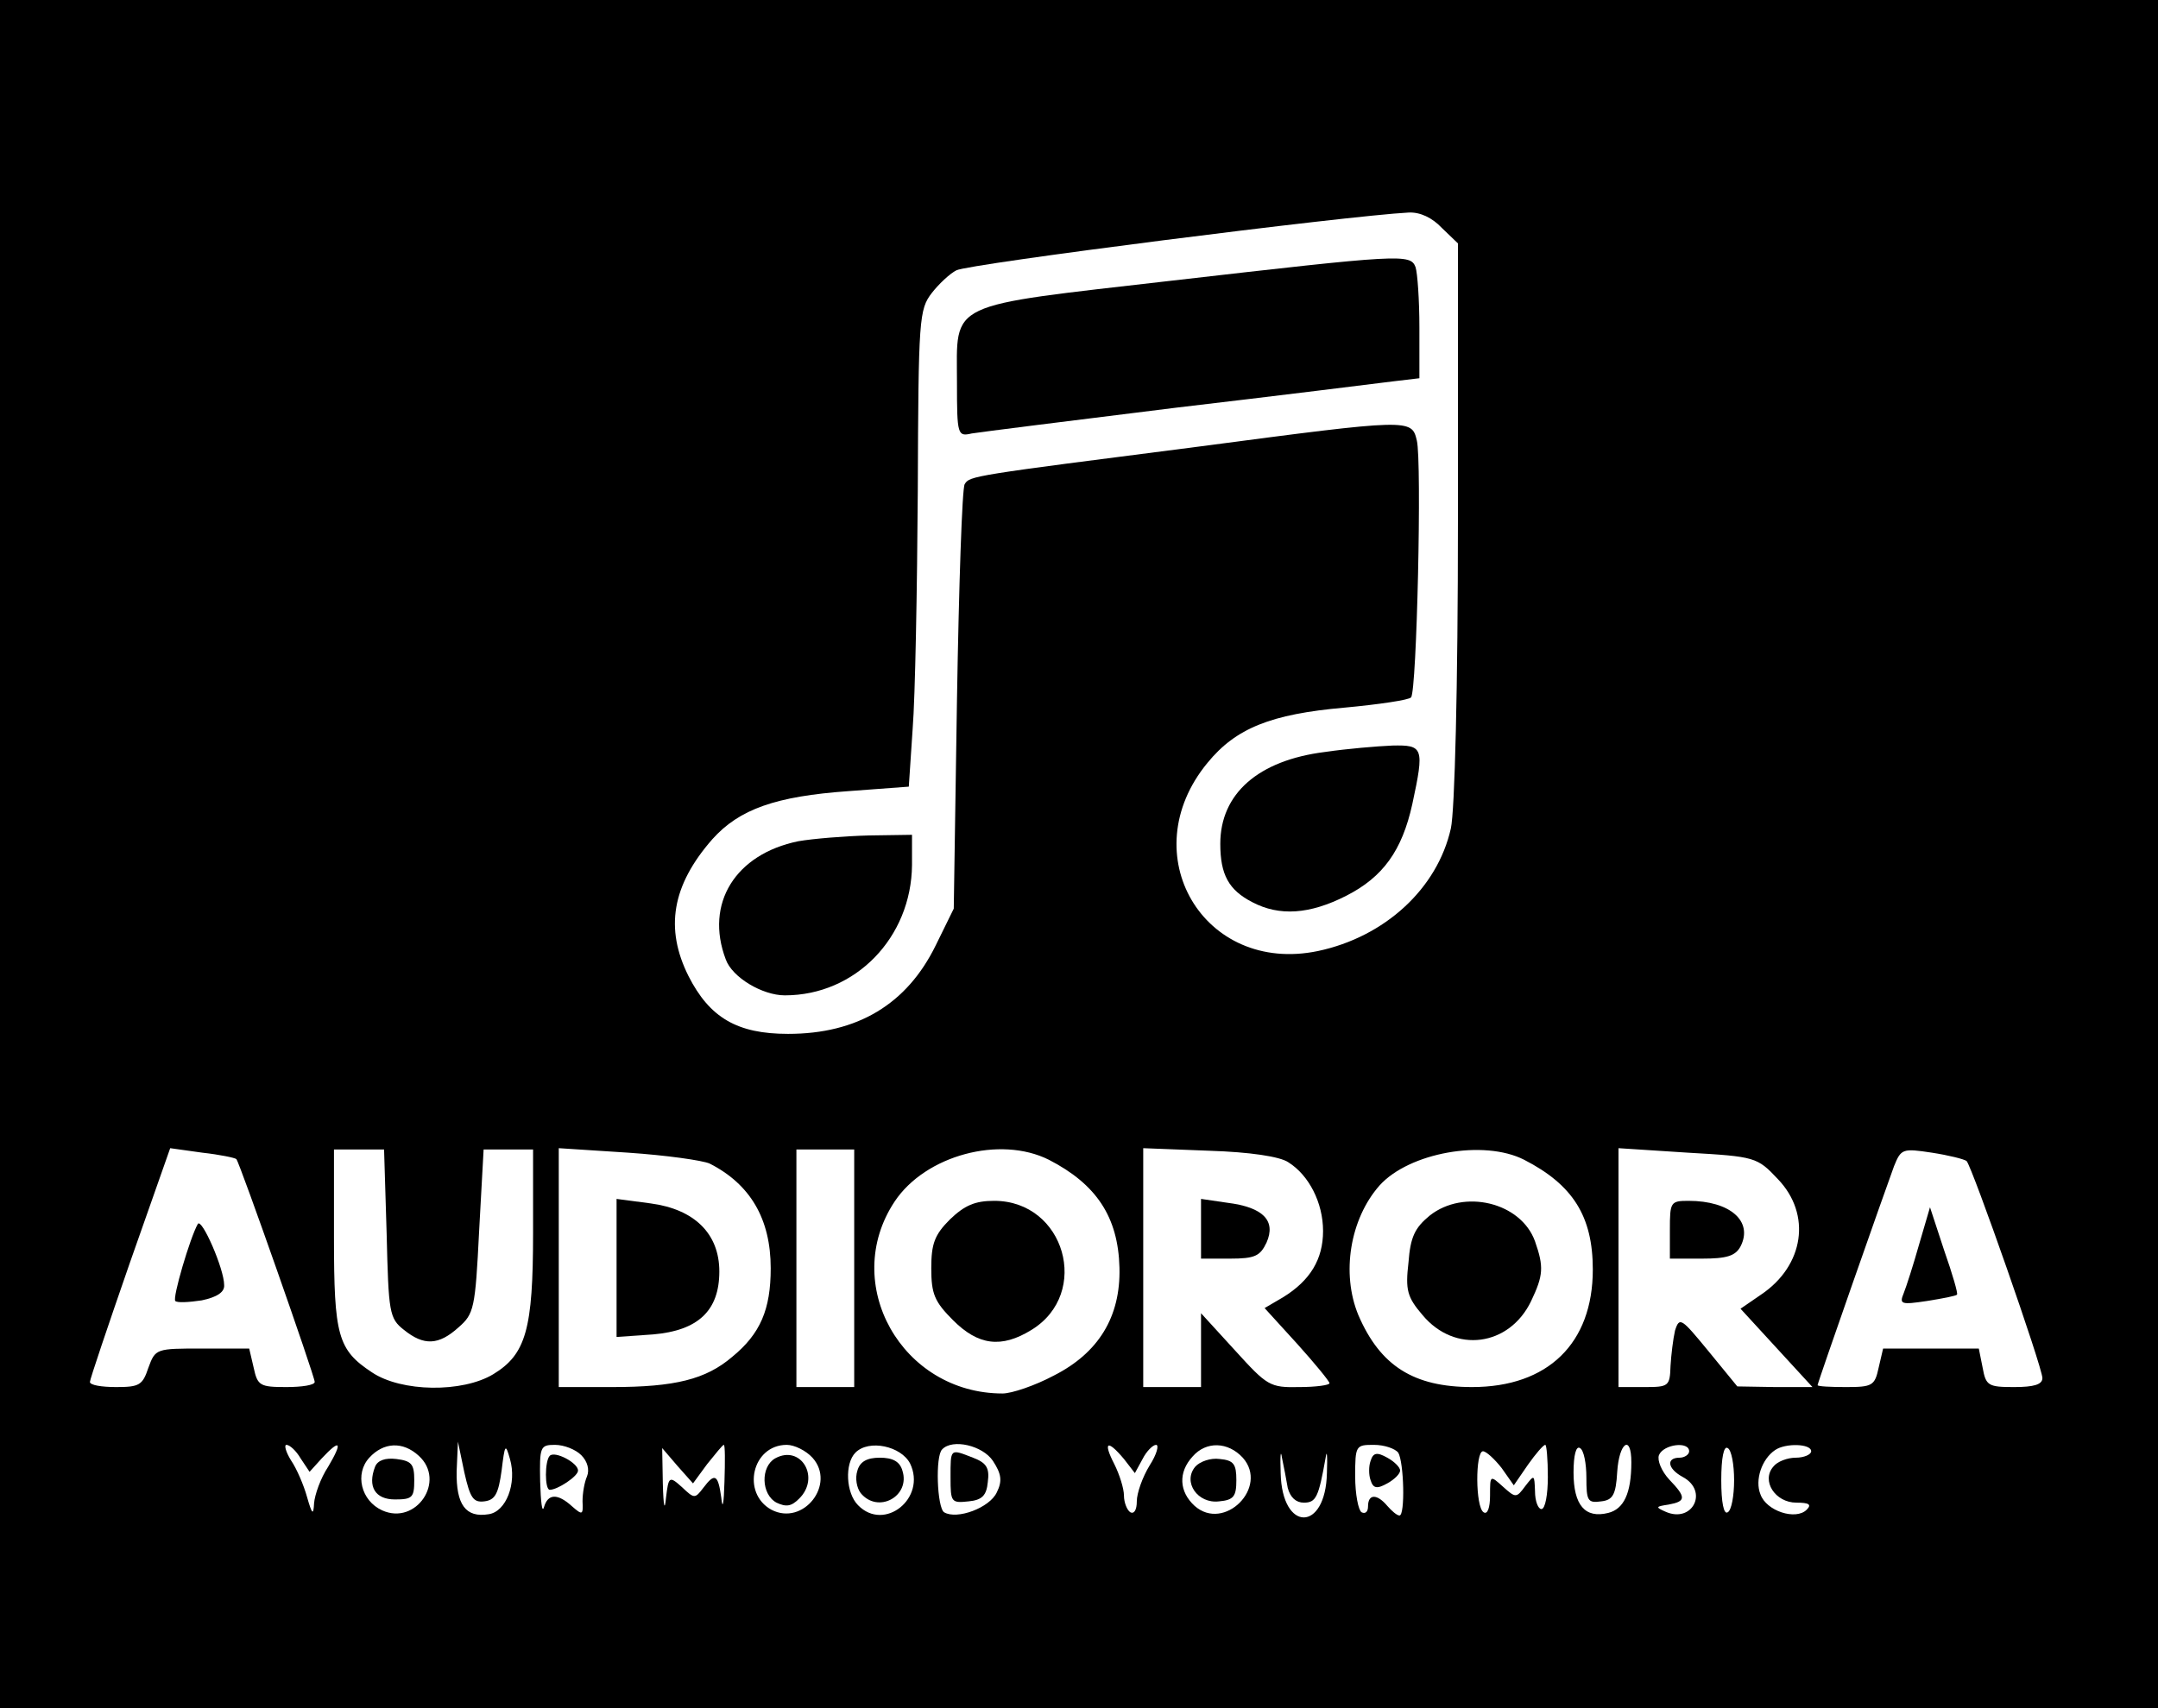 <?xml version="1.0" standalone="no"?>
<!DOCTYPE svg PUBLIC "-//W3C//DTD SVG 20010904//EN"
 "http://www.w3.org/TR/2001/REC-SVG-20010904/DTD/svg10.dtd">
<svg version="1.0" xmlns="http://www.w3.org/2000/svg"
 width="336pt" height="266pt" viewBox="0 0 336 266"
 preserveAspectRatio="xMidYMid meet">

<g transform="translate(0,266) scale(0.1,-0.1)"
fill="#000000" stroke="none">
<path d="M0 1330 l0 -1330 1680 0 1680 0 0 1330 0 1330 -1680 0 -1680 0 0
-1330z m2245 975 l25 -24 0 -433 c0 -259 -5 -451 -11 -478 -21 -94 -103 -169
-207 -191 -178 -37 -289 151 -172 293 44 54 99 76 213 86 54 5 101 12 104 16
9 9 17 368 9 400 -8 34 -10 34 -336 -9 -359 -46 -360 -46 -368 -59 -4 -6 -9
-157 -12 -336 l-5 -325 -28 -57 c-45 -92 -122 -138 -230 -138 -79 0 -122 25
-155 90 -37 74 -26 141 37 213 42 47 99 67 212 75 l94 7 6 90 c4 50 7 217 8
371 1 269 2 282 22 308 11 14 28 30 38 35 18 10 608 85 704 90 18 1 37 -8 52
-24z m-1877 -1450 c5 -5 122 -338 122 -347 0 -5 -20 -8 -44 -8 -41 0 -45 2
-51 30 l-7 30 -73 0 c-72 0 -73 0 -84 -30 -9 -27 -14 -30 -50 -30 -23 0 -41 3
-41 8 0 4 28 87 62 185 l63 179 50 -7 c27 -3 51 -8 53 -10z m234 -116 c3 -123
4 -132 27 -150 31 -25 54 -24 85 4 24 21 26 29 32 150 l7 127 39 0 38 0 0
-130 c0 -150 -11 -189 -62 -220 -48 -29 -143 -28 -189 3 -53 35 -59 57 -59
210 l0 137 39 0 39 0 4 -131z m503 109 c63 -32 95 -86 95 -163 0 -64 -16 -102
-60 -138 -41 -35 -89 -47 -187 -47 l-83 0 0 186 0 186 108 -7 c59 -4 116 -12
127 -17z m225 -163 l0 -185 -45 0 -45 0 0 185 0 185 45 0 45 0 0 -185z m303
169 c74 -38 108 -89 110 -168 2 -77 -33 -133 -102 -168 -30 -16 -66 -28 -80
-28 -157 0 -253 171 -168 299 48 72 164 103 240 65z m373 -4 c32 -20 54 -63
54 -107 0 -44 -20 -77 -62 -103 l-29 -17 51 -56 c27 -30 50 -58 50 -61 0 -3
-21 -6 -47 -6 -46 -1 -50 2 -100 57 l-53 58 0 -57 0 -58 -45 0 -45 0 0 186 0
186 103 -4 c63 -2 110 -9 123 -18z m367 4 c76 -39 107 -88 107 -171 0 -115
-70 -183 -188 -183 -91 0 -143 33 -177 112 -27 65 -13 150 33 202 46 51 162
72 225 40z m395 -30 c53 -55 41 -135 -26 -180 l-32 -22 56 -61 56 -61 -58 0
-59 1 -45 55 c-42 51 -45 54 -52 32 -3 -13 -6 -38 -7 -55 -1 -32 -3 -33 -41
-33 l-40 0 0 186 0 186 108 -7 c105 -6 108 -7 140 -41z m294 28 c9 -10 118
-321 118 -338 0 -10 -13 -14 -44 -14 -40 0 -44 2 -49 30 l-6 30 -75 0 -74 0
-7 -30 c-6 -28 -10 -30 -51 -30 -24 0 -44 1 -44 3 0 4 105 303 119 341 11 27
13 28 59 21 26 -4 50 -10 54 -13z m-2594 -463 l14 -21 19 21 c29 31 33 26 10
-13 -12 -18 -21 -44 -22 -57 -1 -19 -3 -18 -11 10 -5 18 -16 44 -25 57 -8 13
-11 24 -7 24 5 0 15 -9 22 -21z m184 4 c43 -39 -4 -109 -57 -85 -33 15 -43 57
-20 82 22 24 52 26 77 3z m102 -71 c17 2 22 12 27 48 5 41 6 43 13 18 11 -38
-6 -82 -33 -86 -36 -6 -51 15 -50 67 l2 46 10 -48 c9 -40 14 -47 31 -45z m151
72 c10 -10 13 -23 9 -33 -4 -9 -7 -26 -7 -39 1 -21 0 -22 -16 -8 -23 21 -38
20 -44 -1 -3 -10 -5 8 -6 40 -1 54 0 57 23 57 14 0 32 -7 41 -16z m223 -41
c-1 -36 -3 -45 -5 -25 -5 36 -10 39 -28 15 -13 -17 -14 -17 -33 1 -20 18 -21
17 -25 -16 -2 -22 -4 -15 -5 22 l-1 55 24 -28 24 -27 22 30 c13 16 24 30 26
30 2 0 2 -26 1 -57z m137 37 c37 -41 -14 -107 -64 -81 -47 26 -30 101 24 101
12 0 30 -9 40 -20z m152 -9 c26 -54 -40 -107 -81 -65 -19 19 -21 65 -4 82 21
21 71 10 85 -17z m129 4 c13 -20 15 -31 6 -49 -11 -24 -62 -43 -82 -31 -11 7
-14 88 -3 98 16 17 63 6 79 -18z m204 3 l17 -22 12 22 c6 12 16 22 21 22 5 0
1 -15 -10 -32 -11 -18 -20 -43 -20 -56 0 -13 -4 -20 -10 -17 -5 3 -10 15 -10
26 0 11 -7 33 -15 49 -18 35 -11 39 15 8z m185 2 c41 -46 -29 -116 -75 -75
-24 22 -26 52 -3 77 21 24 55 23 78 -2z m70 -47 c4 -15 13 -23 25 -23 19 0 23
8 34 70 2 14 3 3 2 -24 -2 -92 -70 -92 -72 0 -1 27 0 38 2 24 3 -14 7 -35 9
-47z m172 55 c9 -15 11 -98 2 -98 -4 0 -12 7 -19 15 -16 19 -30 19 -30 -1 0
-8 -4 -12 -10 -9 -5 3 -10 28 -10 56 0 48 1 49 29 49 17 0 33 -6 38 -12z m233
-38 c0 -27 -4 -50 -10 -50 -5 0 -10 12 -10 28 -1 26 -1 26 -15 8 -14 -19 -15
-19 -35 -1 -20 18 -20 18 -20 -14 0 -19 -4 -30 -10 -26 -13 8 -13 95 -1 95 5
0 18 -12 29 -26 l19 -27 22 32 c12 17 24 31 27 31 2 0 4 -22 4 -50z m60 -1 c0
-36 2 -40 23 -37 18 2 23 10 25 46 3 46 22 59 22 15 0 -49 -12 -73 -36 -79
-36 -9 -54 12 -54 63 0 27 4 42 10 38 6 -3 10 -24 10 -46z m160 41 c0 -5 -7
-10 -15 -10 -21 0 -19 -17 5 -30 41 -22 15 -73 -27 -54 -16 7 -15 8 5 11 27 5
28 11 1 39 -12 13 -19 30 -16 38 7 17 47 22 47 6z m70 -45 c0 -24 -4 -47 -10
-50 -6 -4 -10 15 -10 50 0 35 4 54 10 50 6 -3 10 -26 10 -50z m120 45 c0 -5
-11 -10 -24 -10 -13 0 -29 -6 -35 -14 -19 -22 3 -56 36 -56 20 0 24 -3 16 -11
-17 -17 -63 -2 -72 24 -9 22 2 55 23 69 16 11 56 10 56 -2z"/>
<path d="M1825 2223 c-355 -41 -335 -31 -335 -159 0 -82 1 -84 23 -79 12 2
155 20 317 40 162 19 314 38 338 41 l42 5 0 79 c0 43 -3 85 -6 94 -8 21 -22
20 -379 -21z"/>
<path d="M2063 1489 c-104 -13 -163 -65 -163 -143 0 -48 13 -72 50 -91 42 -22
89 -19 146 10 57 29 87 70 103 143 19 88 17 92 -31 91 -24 -1 -71 -5 -105 -10z"/>
<path d="M1243 1350 c-98 -20 -146 -97 -113 -184 10 -28 57 -56 92 -56 110 0
197 90 198 203 l0 47 -67 -1 c-38 -1 -87 -5 -110 -9z"/>
<path d="M308 754 c-12 -21 -40 -116 -35 -120 3 -3 21 -2 41 1 24 5 36 13 35
24 0 25 -35 105 -41 95z"/>
<path d="M960 685 l0 -107 57 4 c70 6 103 37 103 98 0 59 -39 97 -107 106
l-53 7 0 -108z"/>
<path d="M1479 761 c-24 -24 -29 -38 -29 -76 0 -40 5 -52 34 -81 39 -39 75
-44 122 -15 93 57 52 201 -58 201 -30 0 -46 -7 -69 -29z"/>
<path d="M1870 746 l0 -46 45 0 c39 0 47 4 57 25 15 34 -5 55 -61 62 l-41 6 0
-47z"/>
<path d="M2226 767 c-23 -19 -30 -33 -33 -73 -5 -43 -2 -54 22 -82 50 -60 135
-49 169 22 19 40 20 53 6 93 -22 61 -111 82 -164 40z"/>
<path d="M2600 745 l0 -45 50 0 c38 0 52 4 60 19 20 39 -16 71 -81 71 -28 0
-29 -2 -29 -45z"/>
<path d="M2988 722 c-9 -32 -20 -66 -24 -76 -7 -17 -4 -18 36 -12 25 4 46 8
47 10 2 1 -7 32 -20 69 l-22 67 -17 -58z"/>
<path d="M584 376 c-12 -31 0 -51 31 -51 27 0 30 3 30 30 0 25 -4 30 -28 33
-17 2 -29 -2 -33 -12z"/>
<path d="M856 393 c-8 -8 -8 -53 0 -53 12 0 44 21 44 30 0 12 -36 31 -44 23z"/>
<path d="M1207 389 c-23 -13 -22 -56 2 -69 15 -7 23 -6 35 6 34 33 3 85 -37
63z"/>
<path d="M1335 370 c-4 -12 -1 -27 5 -35 27 -33 78 -5 65 35 -4 14 -15 20 -35
20 -20 0 -31 -6 -35 -20z"/>
<path d="M1480 359 c0 -38 1 -40 28 -37 21 2 28 9 30 30 3 22 -2 30 -23 38
-36 14 -35 15 -35 -31z"/>
<path d="M1861 376 c-20 -24 4 -58 37 -54 23 2 27 8 27 33 0 25 -4 31 -26 33
-14 2 -31 -4 -38 -12z"/>
<path d="M2134 385 c-3 -8 -3 -22 0 -30 4 -13 10 -14 26 -5 11 6 20 15 20 20
0 5 -9 14 -20 20 -16 9 -22 8 -26 -5z"/>
</g>
</svg>
